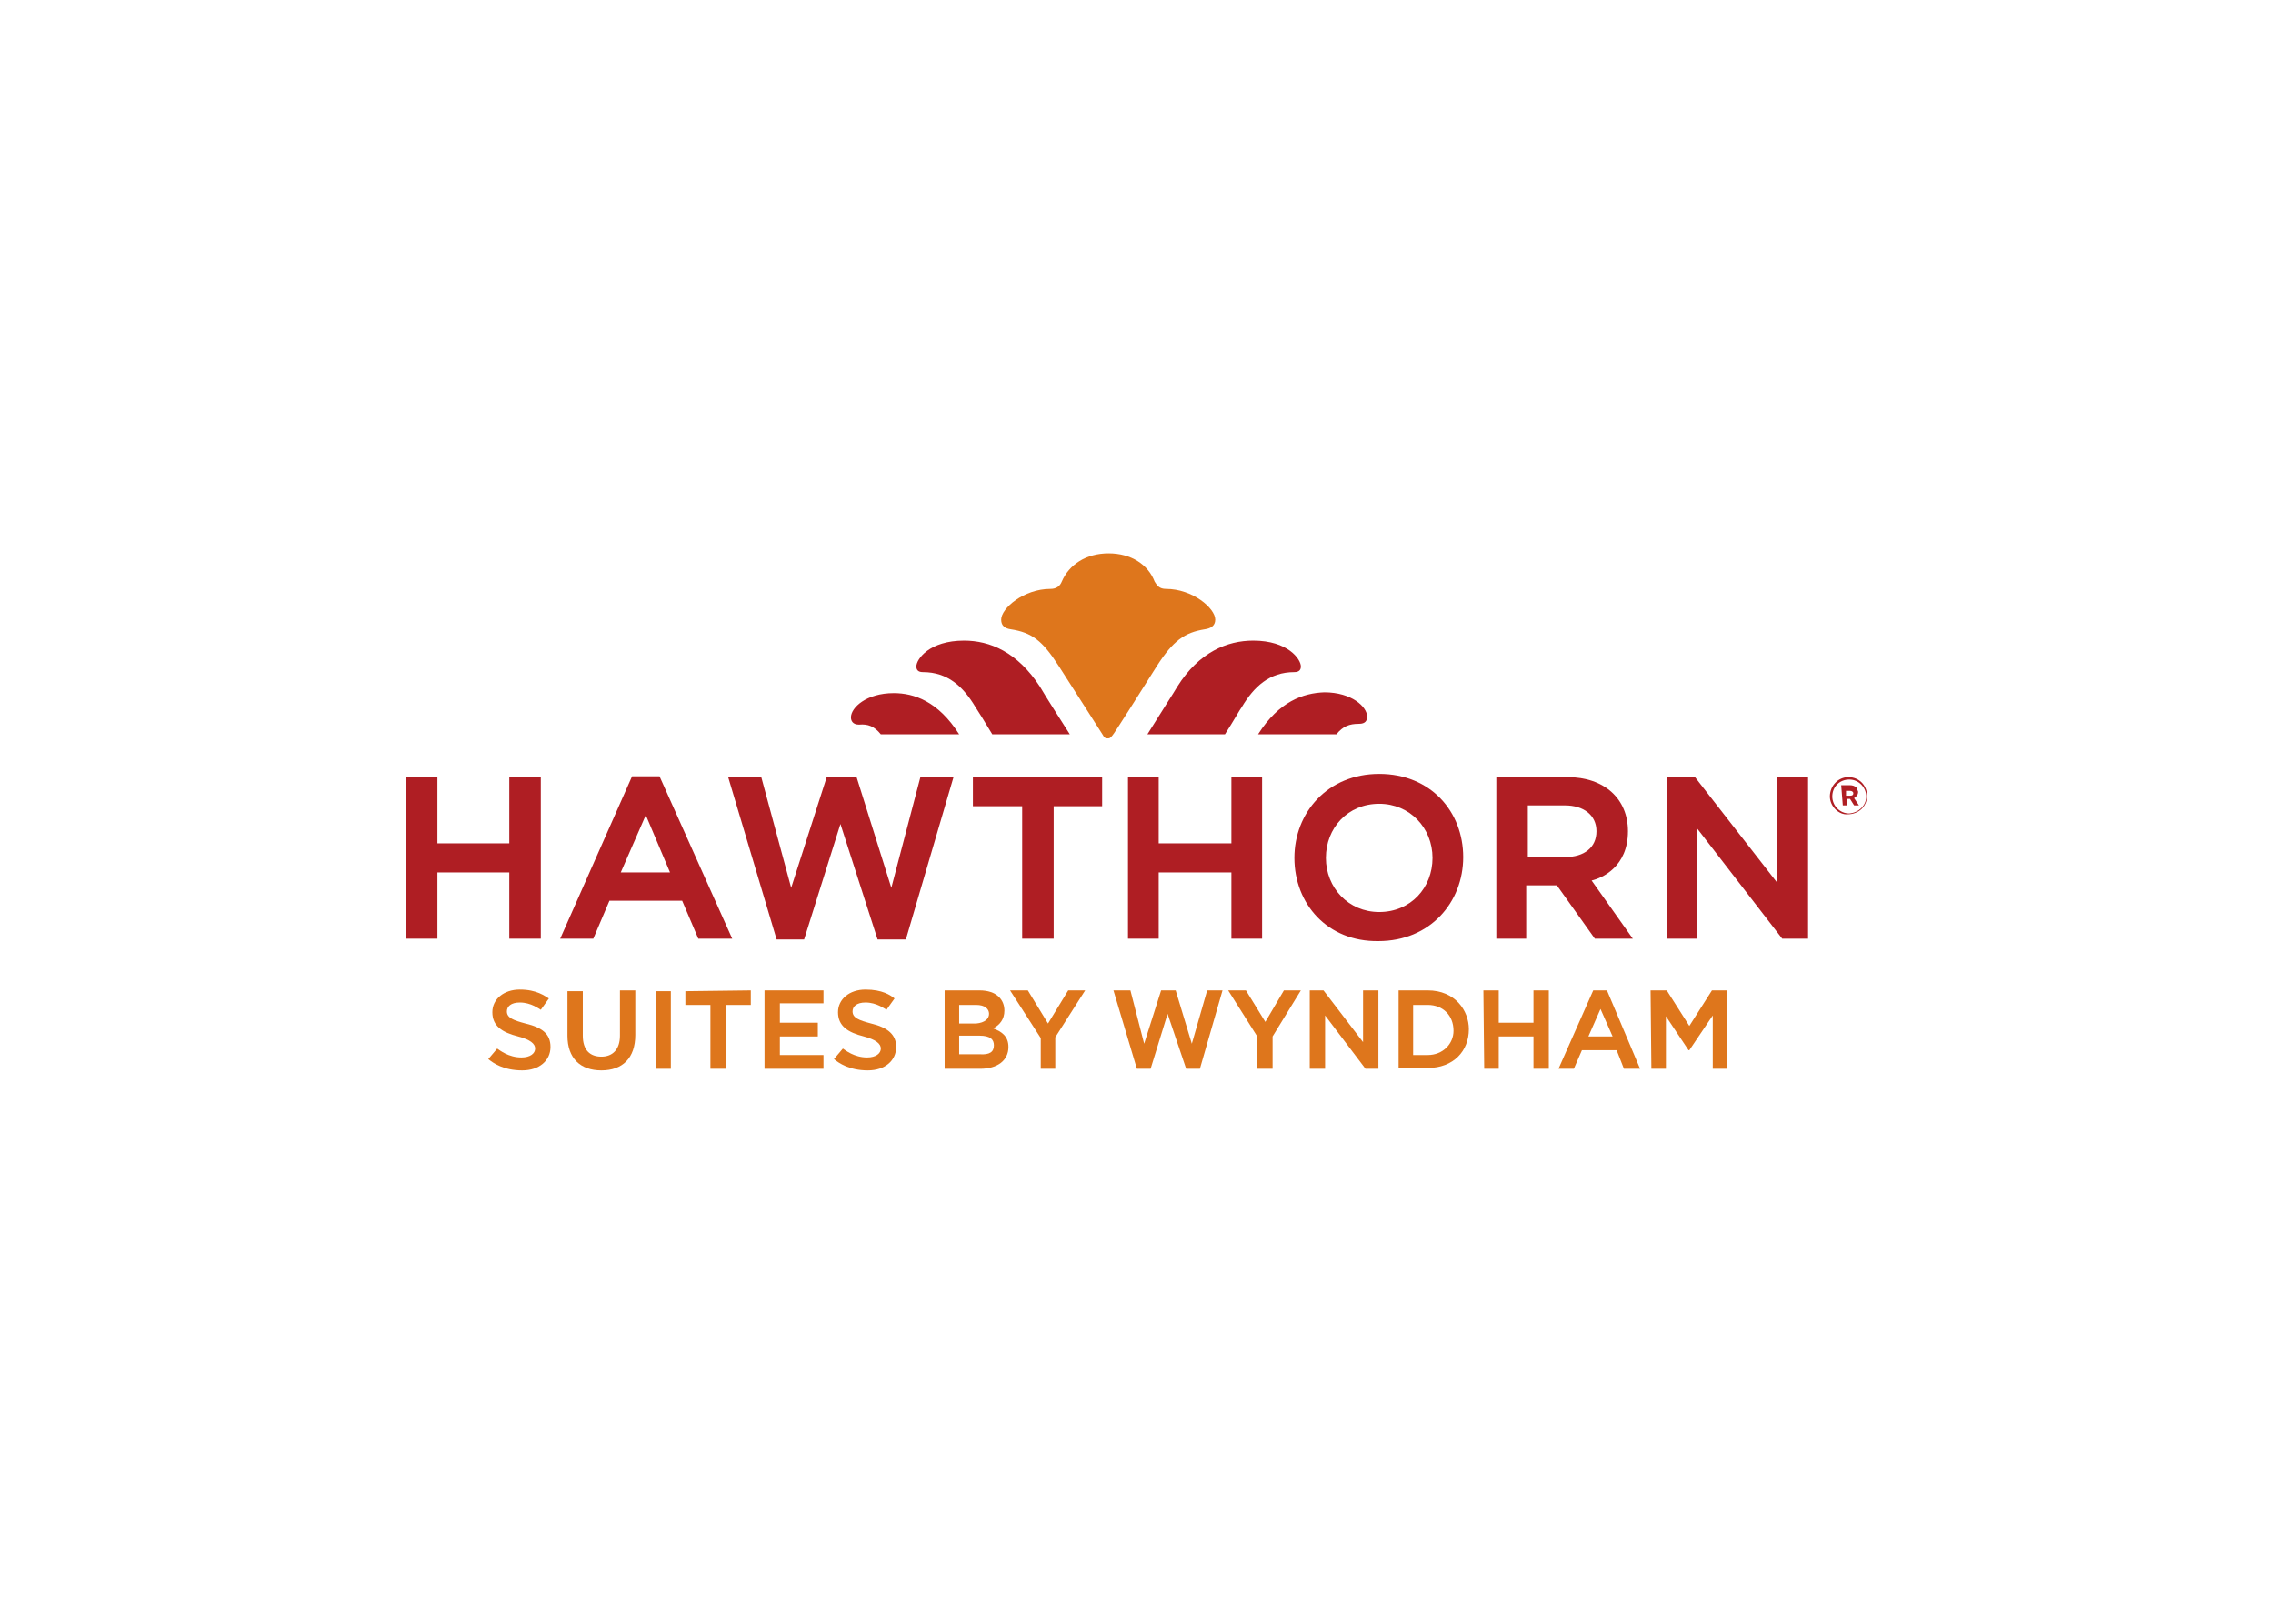 <svg clip-rule="evenodd" fill-rule="evenodd" stroke-linejoin="round" stroke-miterlimit="1.414" viewBox="0 0 560 400" xmlns="http://www.w3.org/2000/svg"><g fill-rule="nonzero" transform="matrix(1.99 0 0 1.99 100 136.318)"><g fill="#af1e23"><path d="m31.4 27.6h-3.4l-8.9 20.1h4.1l2-4.7h9l2 4.7h4.2zm1.3 11.9h-6.1l3.1-7.1z"/><path d="m110 37.7c0-5.6 4.1-10.4 10.5-10.4s10.4 4.7 10.4 10.3-4.1 10.4-10.5 10.4c-6.3.1-10.4-4.6-10.4-10.3m3.9 0c0 3.7 2.8 6.7 6.6 6.7 3.9 0 6.6-3 6.6-6.7s-2.8-6.7-6.6-6.7c-3.9 0-6.6 3-6.6 6.7"/><path d="m151.3 34.4c0 4.4-3.2 5.8-4.5 6.1l5.1 7.2h-4.7l-4.7-6.6h-3.8v6.6h-3.7v-20h8.8c4.6 0 7.5 2.7 7.5 6.7m-3.9 0c0-2-1.6-3.2-3.9-3.2h-4.6v6.4h4.6c2.4 0 3.9-1.2 3.9-3.2"/><path d="m61.9 47.8 5.9-20.1h-4.1l-3.6 13.7-4.3-13.7h-3.7l-4.4 13.7-3.7-13.7h-4.1l6 20.1h3.4l4.5-14.3 4.6 14.3z"/><path d="m169.8 40.8-10.2-13.1h-3.5v20h3.8v-13.6l10.5 13.6h3.2v-20h-3.8z"/><path d="m16.7 47.7v-20h-3.9v8.2h-8.9v-8.2h-3.9v20h3.9v-8.2h8.9v8.2z"/><path d="m106 47.7v-20h-3.8v8.2h-9v-8.2h-3.8v20h3.8v-8.2h9v8.2z"/><path d="m76.3 31.3h-6.1v-3.6h16v3.6h-6v16.4h-3.9z"/></g><g fill="#de761c"><path d="m37.7 55.9h-3.1v-1.7l8.1-.1v1.8h-3.1v7.9h-1.9z"/><path d="m78.6 60-3.8-5.9h2.2l2.5 4.1 2.5-4.1h2.1l-3.7 5.8v3.9h-1.8z"/><path d="m20 59.7v-5.5h1.9v5.5c0 1.8.9 2.6 2.3 2.6s2.3-.9 2.3-2.6v-5.6h1.9v5.5c0 2.9-1.6 4.4-4.2 4.4s-4.2-1.5-4.2-4.3"/><path d="m31 54.2h1.8v9.6h-1.8z"/><path d="m44.4 54.1h7.3v1.6h-5.4v2.4h4.7v1.7h-4.7v2.3h5.4v1.7h-7.3z"/><path d="m148.7 54.1h-1.7l-4.3 9.7h1.9l1-2.3h4.3l.9 2.3h2zm.7 5.7h-3l1.5-3.4z"/><path d="m126.5 54.1h-3.6v9.6h3.6c3.2 0 5.1-2.1 5.1-4.8 0-2.3-1.7-4.8-5.1-4.8m0 8h-1.8v-6.2h1.8c1.9 0 3.2 1.3 3.2 3.2 0 1.6-1.3 3-3.2 3"/><path d="m106.4 58-2.4-3.9h-2.2l3.6 5.7v4h1.9v-4l3.5-5.7h-2.1z"/><path d="m98.3 63.8 2.8-9.7h-1.9l-1.9 6.6-2-6.6h-1.8l-2.1 6.6-1.7-6.6h-2.1l2.9 9.7h1.7l2.1-6.8 2.3 6.8z"/><path d="m118.5 60.5-4.9-6.4h-1.7v9.7h1.9v-6.6l5 6.6h1.6v-9.7h-1.9z"/><path d="m141.5 63.8v-9.7h-1.9v4h-4.3v-4h-1.9l.1 9.7h1.8v-4h4.3v4z"/><path d="m158.9 58.5-2.8-4.4h-2l.1 9.7h1.8v-6.5l2.8 4.2h.1l2.9-4.3v6.6h1.8v-9.7h-1.9z"/><path d="m74.1 56.6c0 1.1-.6 1.8-1.4 2.2 1.1.4 1.9 1 1.9 2.3 0 1.7-1.4 2.7-3.5 2.7h-4.4v-9.7h4.3c2.2 0 3.1 1.2 3.1 2.5m-1.9.4c0-.6-.5-1.1-1.6-1.1h-2.1v2.3h2.1c1.1-.1 1.6-.6 1.6-1.2m.6 3.9c0-.7-.4-1.2-1.8-1.2h-2.5v2.3h2.5c1.3.1 1.8-.3 1.8-1.1"/><path d="m10.7 56.8c0-1.6 1.4-2.8 3.4-2.8 2.1 0 3.1.8 3.6 1.1l-1 1.4c-.2-.1-1.2-.9-2.6-.9-1.1 0-1.6.5-1.6 1.1 0 .8.8 1.1 2.3 1.5 2.1.5 3.1 1.3 3.1 2.9 0 1.7-1.4 2.9-3.5 2.9-2.3 0-3.6-.9-4.2-1.4l1.1-1.3c.3.2 1.4 1.1 3 1.1 1.1 0 1.7-.5 1.7-1.1s-.6-1.1-2.1-1.5c-2-.5-3.2-1.3-3.2-3"/><path d="m53.5 56.8c0-1.6 1.4-2.8 3.4-2.8 2.1 0 3.1.7 3.6 1.1l-1 1.4c-.2-.1-1.2-.9-2.6-.9-1.1 0-1.6.5-1.6 1.1 0 .8.8 1.1 2.3 1.5 2.1.5 3.1 1.4 3.1 2.9 0 1.7-1.4 2.9-3.5 2.9-2.3 0-3.6-.9-4.2-1.4l1.1-1.3c.3.2 1.4 1.1 3 1.1 1.1 0 1.7-.5 1.7-1.1s-.6-1.1-2.1-1.5c-2-.5-3.2-1.3-3.2-3"/><path d="m74.9 9.4c2.6.4 3.9 1.4 5.9 4.5 2.2 3.4 5.3 8.3 5.5 8.6.2.4.4.4.6.4s.3 0 .6-.4c.2-.2 3.3-5.1 5.5-8.6 2-3.1 3.4-4.1 5.9-4.5.7-.1 1.3-.4 1.3-1.2 0-1.4-2.8-3.8-6.1-3.8-.8 0-1.1-.4-1.4-.9-.8-2.1-2.9-3.5-5.7-3.5s-4.9 1.4-5.8 3.5c-.2.5-.6.9-1.4.9-3.3 0-6.1 2.4-6.1 3.8 0 .8.5 1.1 1.2 1.2z"/></g><g fill="#af1e23"><path d="m104.9 10.8c4.3 0 5.9 2.3 5.9 3.2 0 .4-.2.7-.8.7-3.1 0-5 1.8-6.5 4.3-.3.4-1 1.7-2.1 3.4h-9.6c1.8-2.9 3.3-5.2 3.7-5.9 2.7-4.3 6.2-5.7 9.4-5.7zm.6 11.6h9.7c.8-1 1.6-1.3 2.8-1.3.8 0 1-.4 1-.9 0-1.2-1.9-3-5.3-3-2.6.1-5.6 1.1-8.2 5.2zm-41.5-7.7c3.1 0 5 1.8 6.5 4.3.4.6 1.2 1.9 2.1 3.4h9.6c-1.4-2.2-3-4.7-3.7-5.9-2.8-4.3-6.2-5.7-9.4-5.7-4.3 0-5.9 2.3-5.9 3.2 0 .4.2.7.8.7zm-5.2 7.7h9.7c-2.6-4.1-5.6-5.1-8.1-5.1-3.4 0-5.3 1.8-5.3 3 0 .4.2.9 1 .9 1.1-.1 1.9.2 2.7 1.2z"/><path d="m176.3 30.1c0-1.3 1-2.4 2.3-2.4s2.3 1 2.3 2.3-1 2.3-2.4 2.3c-1.1.1-2.2-1-2.2-2.2zm4.5 0c0-1.1-.9-2.1-2.1-2.1s-2.1.9-2.1 2.1c0 1.1.9 2.1 2.1 2.1 1.2-.1 2.1-1 2.1-2.1zm-3.1-1.4h1.1c.3 0 .6.1.8.3l.2.5c0 .4-.2.6-.5.8l.6.9h-.6l-.5-.8h-.4v.8h-.5zm1.1 1.3c.3 0 .4-.1.4-.3s-.2-.3-.4-.3h-.5v.6z"/></g></g></svg>